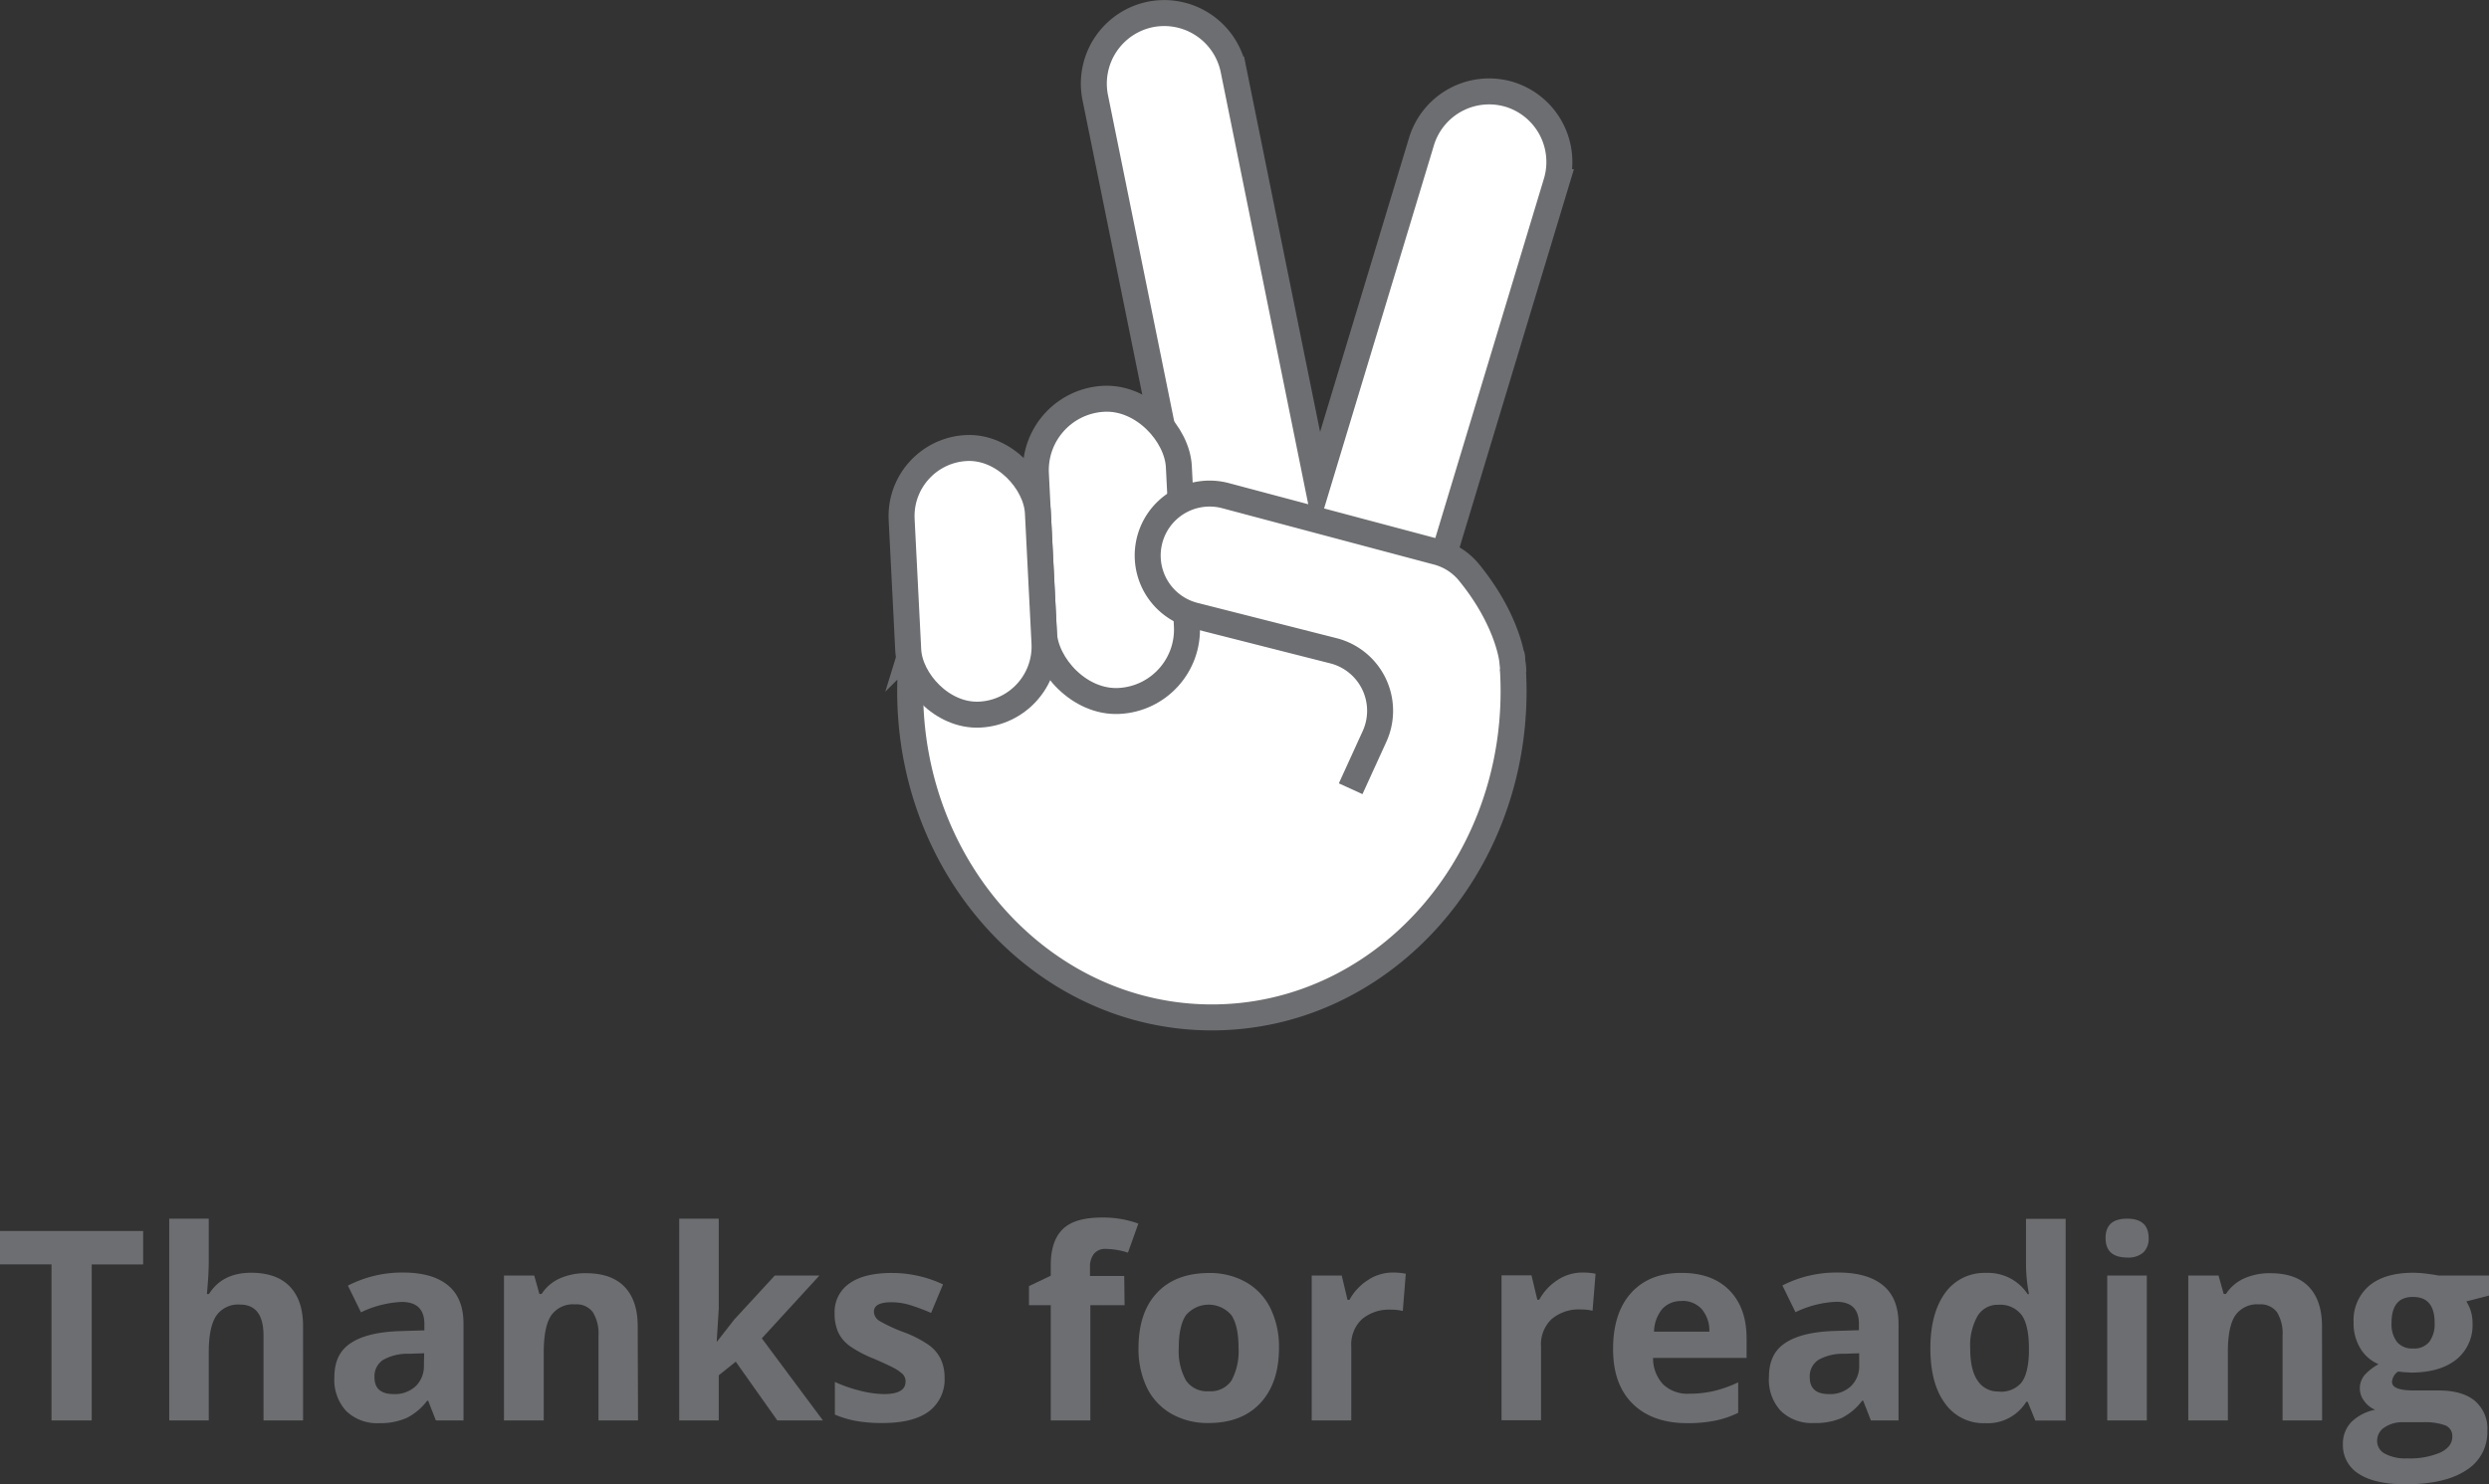<svg xmlns="http://www.w3.org/2000/svg" viewBox="0 0 479.06 285.75"><rect x="0" y="0" width="479.06" height="285.75" fill="#333333" stroke="none"/><title>peace_4</title><path d="M290.51,18.17h0a13.61,13.61,0,0,0-16.91,9.06l-20,66.15-16.2-80a13.61,13.61,0,0,0-16-10.6h0a13.6,13.6,0,0,0-10.6,16L228.5,106l20.78,1.72,7.37.61L276.93,110l22.64-74.94A13.61,13.61,0,0,0,290.51,18.17Z" style="fill:#fff;stroke:#6d6e71;stroke-miterlimit:10;stroke-width:5px"/><path d="M291,126.46l-7.84-13-67.42-6.93-35.37,2.74-4.62,15a69.14,69.14,0,0,0-.57,8.82c0,34.68,26,62.79,58.07,62.79s58.07-28.11,58.07-62.79C291.32,130.82,291.21,128.62,291,126.46Z" style="fill:#fff;stroke:#6d6e71;stroke-miterlimit:10;stroke-width:5px"/><rect x="200.13" y="76.75" width="27.55" height="58.25" rx="13.77" transform="translate(-5.06 10.91) rotate(-2.89)" style="fill:#fff;stroke:#6d6e71;stroke-miterlimit:10;stroke-width:5px"/><rect x="174.15" y="86.24" width="26.26" height="51.39" rx="13.13" transform="translate(-5.4 9.57) rotate(-2.89)" style="fill:#fff;stroke:#6d6e71;stroke-miterlimit:10;stroke-width:5px"/><path d="M291.05,127.05s-.79-7.68-8.37-16.92a11.73,11.73,0,0,0-6.07-3.86L235.89,95.43a11.92,11.92,0,0,0-14.79,9.34h0a11.91,11.91,0,0,0,8.79,13.73l26.75,6.79a11.92,11.92,0,0,1,7.91,16.51L261,149.58" style="fill:#fff;stroke:#6d6e71;stroke-linecap:square;stroke-miterlimit:10;stroke-width:5px"/><path d="M17.65,273.47H9.91V243.42H0V237H27.55v6.44h-9.9Z" style="fill:#6d6e71"/><path d="M58.33,273.47H50.72v-16.3q0-6-4.5-6a5.11,5.11,0,0,0-4.61,2.17q-1.43,2.17-1.43,7v13.13H32.57V234.63h7.61v7.92c0,.61,0,2.06-.17,4.34l-.18,2.24h.4q2.55-4.08,8.09-4.09,4.92,0,7.46,2.65t2.55,7.58Z" style="fill:#6d6e71"/><path d="M83.89,273.47l-1.48-3.79h-.2A11.16,11.16,0,0,1,78.26,273,12.71,12.71,0,0,1,73,274a8.59,8.59,0,0,1-6.33-2.3,8.81,8.81,0,0,1-2.31-6.54c0-3,1-5.14,3.11-6.55s5.19-2.18,9.37-2.33l4.84-.15v-1.22q0-4.24-4.34-4.25a19.9,19.9,0,0,0-7.86,2l-2.52-5.14A22.68,22.68,0,0,1,77.6,245q5.61,0,8.61,2.45c2,1.63,3,4.11,3,7.44v18.59Zm-2.25-12.93-2.94.1a9.52,9.52,0,0,0-5,1.2,3.76,3.76,0,0,0-1.62,3.34q0,3.22,3.7,3.22a5.84,5.84,0,0,0,4.23-1.52,5.35,5.35,0,0,0,1.58-4Z" style="fill:#6d6e71"/><path d="M122.8,273.47h-7.61v-16.3a7.8,7.8,0,0,0-1.08-4.53,3.88,3.88,0,0,0-3.42-1.51,5.11,5.11,0,0,0-4.61,2.14q-1.42,2.13-1.43,7.07v13.13H97v-27.9h5.82l1,3.56h.42a8.09,8.09,0,0,1,3.51-3,12,12,0,0,1,5.08-1c3.24,0,5.71.88,7.39,2.63s2.52,4.29,2.52,7.6Z" style="fill:#6d6e71"/><path d="M138,258.3l3.32-4.25,7.81-8.48h8.59l-11.09,12.1,11.76,15.8h-8.78l-8-11.31-3.27,2.62v8.69h-7.61V234.63h7.61V252l-.4,6.34Z" style="fill:#6d6e71"/><path d="M181.8,265.18a7.67,7.67,0,0,1-3,6.54q-3,2.25-8.92,2.25a28.42,28.42,0,0,1-5.19-.41,19.82,19.82,0,0,1-4-1.21v-6.29a26.7,26.7,0,0,0,4.78,1.67,19.27,19.27,0,0,0,4.68.67q4.14,0,4.14-2.39a2,2,0,0,0-.55-1.46,8,8,0,0,0-1.9-1.28c-.9-.47-2.09-1-3.59-1.66a22.46,22.46,0,0,1-4.73-2.49,7.06,7.06,0,0,1-2.2-2.63,8.83,8.83,0,0,1-.68-3.66,6.62,6.62,0,0,1,2.88-5.75c1.92-1.36,4.65-2,8.17-2a23.13,23.13,0,0,1,9.81,2.2l-2.29,5.49c-1.4-.6-2.71-1.09-3.92-1.47a12.14,12.14,0,0,0-3.72-.58c-2.25,0-3.37.61-3.37,1.82a2.15,2.15,0,0,0,1.08,1.78A29.56,29.56,0,0,0,174,256.5a21.66,21.66,0,0,1,4.79,2.47,7.25,7.25,0,0,1,2.25,2.64A8.18,8.18,0,0,1,181.8,265.18Z" style="fill:#6d6e71"/><path d="M216.45,251.28h-6.59v22.19h-7.62V251.28h-4.19v-3.67l4.19-2v-2c0-3.18.79-5.5,2.35-7s4.07-2.2,7.51-2.2a19.64,19.64,0,0,1,7,1.17l-2,5.59a14.28,14.28,0,0,0-4.24-.72,2.74,2.74,0,0,0-2.35,1,4,4,0,0,0-.72,2.46v1.75h6.59Z" style="fill:#6d6e71"/><path d="M246.17,259.47q0,6.81-3.59,10.66t-10,3.84a14,14,0,0,1-7.09-1.76,11.71,11.71,0,0,1-4.72-5,17.11,17.11,0,0,1-1.64-7.69q0-6.84,3.57-10.63t10-3.8a14,14,0,0,1,7.09,1.75,11.7,11.7,0,0,1,4.72,5A16.92,16.92,0,0,1,246.17,259.47Zm-19.29,0a11.66,11.66,0,0,0,1.36,6.26,4.85,4.85,0,0,0,4.43,2.12,4.79,4.79,0,0,0,4.38-2.1,11.9,11.9,0,0,0,1.33-6.28c0-2.76-.44-4.84-1.34-6.22a5.73,5.73,0,0,0-8.81,0Q226.88,255.3,226.88,259.47Z" style="fill:#6d6e71"/><path d="M268,245a12.27,12.27,0,0,1,2.57.23L270,252.4a8.94,8.94,0,0,0-2.24-.25,8.06,8.06,0,0,0-5.68,1.88,6.74,6.74,0,0,0-2,5.24v14.2h-7.61v-27.9h5.77l1.12,4.69h.37a10.46,10.46,0,0,1,3.51-3.78A8.61,8.61,0,0,1,268,245Z" style="fill:#6d6e71"/><path d="M304.53,245a12.27,12.27,0,0,1,2.57.23l-.58,7.13a8.94,8.94,0,0,0-2.24-.25A8.06,8.06,0,0,0,298.6,254a6.74,6.74,0,0,0-2,5.24v14.2H289v-27.9h5.77l1.12,4.69h.37a10.46,10.46,0,0,1,3.51-3.78A8.61,8.61,0,0,1,304.53,245Z" style="fill:#6d6e71"/><path d="M324.79,274q-6.74,0-10.53-3.72t-3.79-10.53q0-7,3.5-10.85t9.7-3.83q5.91,0,9.21,3.37t3.29,9.31v3.69h-18a7.29,7.29,0,0,0,1.92,5.07,6.74,6.74,0,0,0,5,1.82,20.94,20.94,0,0,0,4.77-.52,24.14,24.14,0,0,0,4.69-1.67V272a17.82,17.82,0,0,1-4.27,1.48A26.47,26.47,0,0,1,324.79,274Zm-1.07-23.51a4.83,4.83,0,0,0-3.79,1.53,7.15,7.15,0,0,0-1.58,4.36H329a6.4,6.4,0,0,0-1.48-4.36A5,5,0,0,0,323.72,250.46Z" style="fill:#6d6e71"/><path d="M360.09,273.47l-1.48-3.79h-.2a11.24,11.24,0,0,1-4,3.35,12.73,12.73,0,0,1-5.31.94,8.56,8.56,0,0,1-6.32-2.3,8.81,8.81,0,0,1-2.31-6.54c0-3,1-5.14,3.11-6.55s5.19-2.18,9.37-2.33l4.84-.15v-1.22q0-4.24-4.34-4.25a20,20,0,0,0-7.87,2l-2.52-5.14A22.72,22.72,0,0,1,353.8,245q5.61,0,8.61,2.45t3,7.44v18.59Zm-2.25-12.93-2.95.1a9.48,9.48,0,0,0-4.94,1.2,3.76,3.76,0,0,0-1.62,3.34q0,3.22,3.69,3.22a5.81,5.81,0,0,0,4.23-1.52,5.32,5.32,0,0,0,1.59-4Z" style="fill:#6d6e71"/><path d="M382.07,274a9.05,9.05,0,0,1-7.72-3.82q-2.81-3.82-2.81-10.58t2.86-10.7a9.28,9.28,0,0,1,7.87-3.83,9.13,9.13,0,0,1,8,4.09h.25a31.28,31.28,0,0,1-.57-5.56v-8.94h7.63v38.84h-5.84l-1.47-3.62H390A8.71,8.71,0,0,1,382.07,274Zm2.68-6.07a5.17,5.17,0,0,0,4.28-1.69c.9-1.13,1.4-3.06,1.48-5.77v-.82c0-3-.46-5.14-1.38-6.44a5.16,5.16,0,0,0-4.51-2,4.47,4.47,0,0,0-4,2.16,11.52,11.52,0,0,0-1.41,6.28q0,4.11,1.43,6.17A4.63,4.63,0,0,0,384.75,267.9Z" style="fill:#6d6e71"/><path d="M405.26,238.35q0-3.72,4.14-3.72t4.15,3.72a3.64,3.64,0,0,1-1,2.76,4.33,4.33,0,0,1-3.11,1Q405.26,242.1,405.26,238.35Zm7.94,35.12h-7.62v-27.9h7.62Z" style="fill:#6d6e71"/><path d="M446.94,273.47h-7.61v-16.3a7.89,7.89,0,0,0-1.07-4.53,3.91,3.91,0,0,0-3.42-1.51,5.13,5.13,0,0,0-4.62,2.14q-1.43,2.13-1.42,7.07v13.13h-7.62v-27.9H427l1,3.56h.43a8.09,8.09,0,0,1,3.51-3,11.9,11.9,0,0,1,5.07-1q4.88,0,7.39,2.63t2.52,7.6Z" style="fill:#6d6e71"/><path d="M479.06,245.57v3.86l-4.36,1.13a7.59,7.59,0,0,1,1.19,4.19,8.45,8.45,0,0,1-3.13,7q-3.13,2.5-8.7,2.51l-1.37-.08-1.12-.12a2.54,2.54,0,0,0-1.17,2c0,1.1,1.39,1.64,4.19,1.64h4.74c3.06,0,5.4.66,7,2a7,7,0,0,1,2.41,5.79,8.57,8.57,0,0,1-4.08,7.58q-4.08,2.7-11.72,2.7c-3.89,0-6.87-.68-8.92-2a6.46,6.46,0,0,1-3.08-5.71,6,6,0,0,1,1.57-4.22,9,9,0,0,1,4.62-2.42,5,5,0,0,1-2.05-1.63,4,4,0,0,1,.05-5.07,10.58,10.58,0,0,1,2.67-2.08,7.41,7.41,0,0,1-3.48-3A9.23,9.23,0,0,1,453,254.6a8.71,8.71,0,0,1,3-7.06q3-2.5,8.49-2.5a21.88,21.88,0,0,1,2.78.21c1.07.14,1.76.25,2.06.32Zm-21.53,31.84a2.74,2.74,0,0,0,1.51,2.47,8.26,8.26,0,0,0,4.23.9,15,15,0,0,0,6.41-1.12c1.55-.75,2.32-1.77,2.32-3.07a2.18,2.18,0,0,0-1.37-2.17,11.24,11.24,0,0,0-4.24-.6h-3.95a6,6,0,0,0-3.5,1A3,3,0,0,0,457.53,277.41Zm2.77-22.71a5.71,5.71,0,0,0,1,3.6,3.76,3.76,0,0,0,3.16,1.32,3.67,3.67,0,0,0,3.14-1.32,5.83,5.83,0,0,0,1-3.6q0-5-4.14-5C461.69,249.66,460.3,251.34,460.3,254.7Z" style="fill:#6d6e71"/></svg>